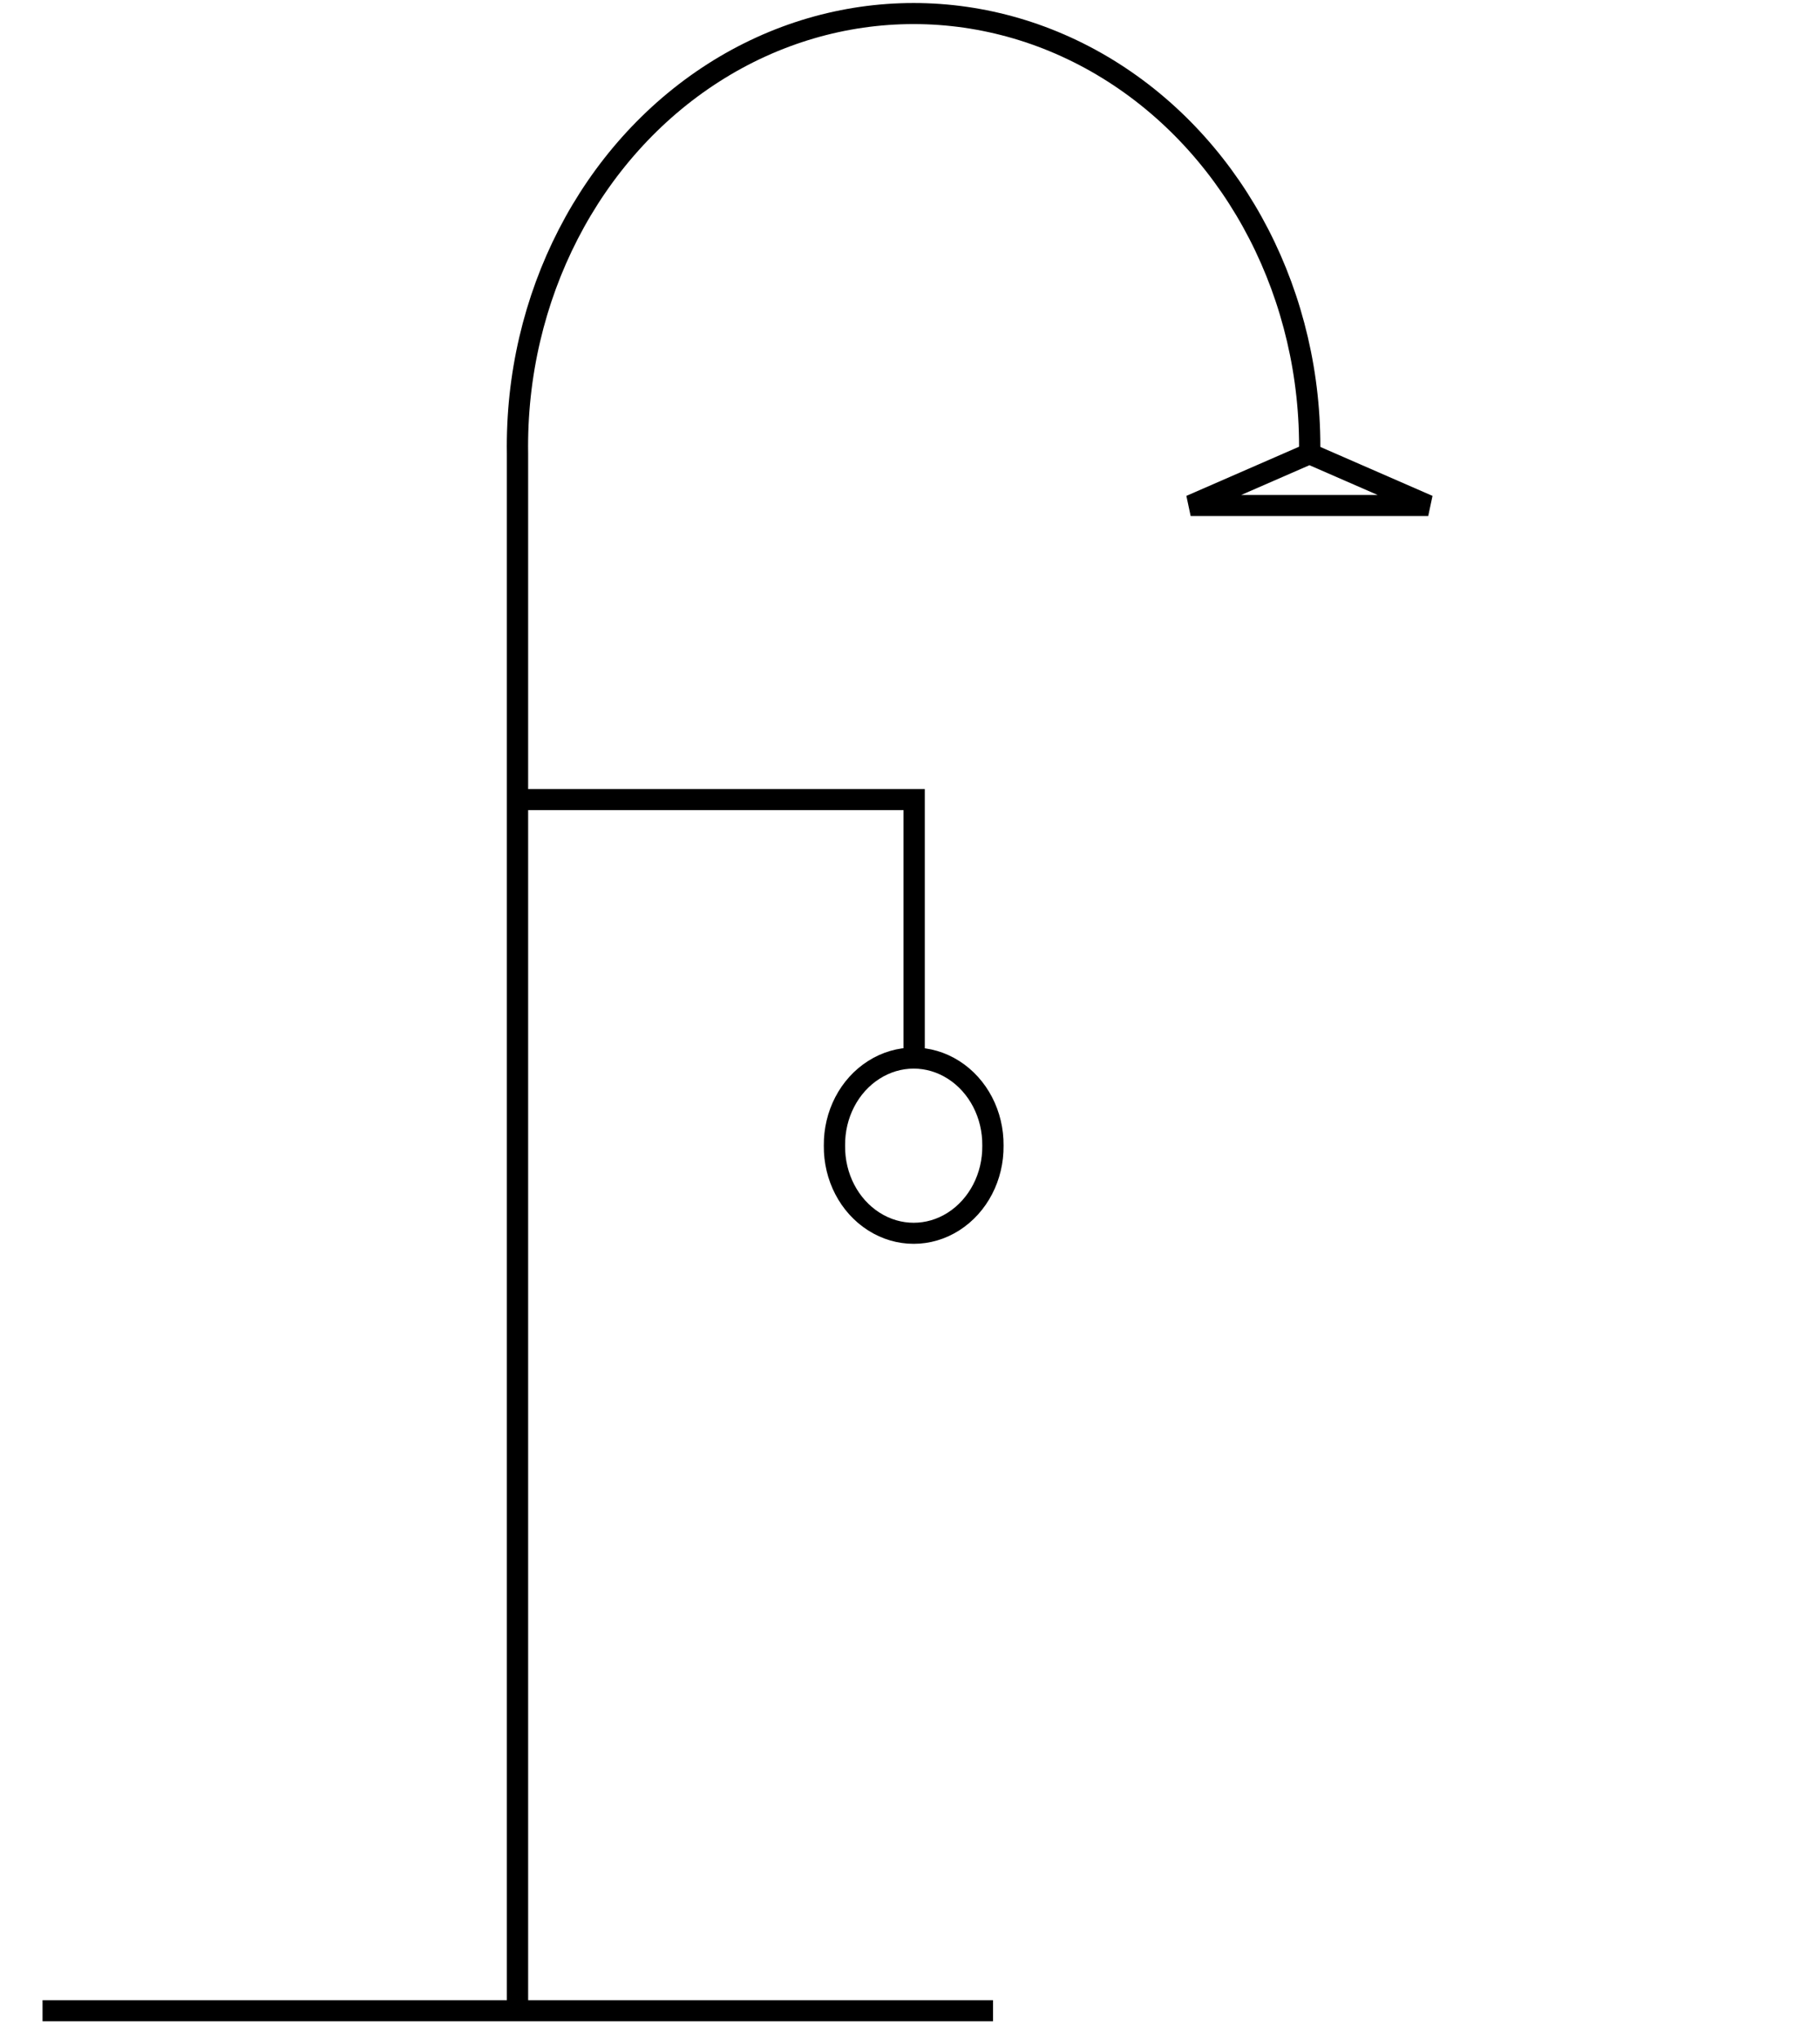 <?xml version="1.0" encoding="UTF-8"?>
<!--
/*******************************************************************************
* Copyright (c) 2010-2017 ITER Organization.
* All rights reserved. This program and the accompanying materials
* are made available under the terms of the Eclipse Public License v1.0
* which accompanies this distribution, and is available at
* http://www.eclipse.org/legal/epl-v10.html
******************************************************************************/
-->
<svg xmlns="http://www.w3.org/2000/svg" xmlns:xlink="http://www.w3.org/1999/xlink" width="67pt" height="75pt" viewBox="0 0 67 75" version="1.1">
<g id="surface1">
<path style="fill:none;stroke-width:0.72;stroke-linecap:butt;stroke-linejoin:miter;stroke:rgb(0%,0%,0%);stroke-opacity:1;stroke-miterlimit:3;" d="M 8.038 69.472 L 0 69.472 L 4.019 67.7 Z M 8.038 69.472 " transform="matrix(1.088,0,0,1.076,43.832,-56.154)"/>
<path style="fill:none;stroke-width:0.72;stroke-linecap:butt;stroke-linejoin:miter;stroke:rgb(0%,0%,0%);stroke-opacity:1;stroke-miterlimit:3;" d="M 5.361 66.44 C 5.372 65.373 4.862 64.385 4.028 63.848 C 3.195 63.311 2.165 63.311 1.331 63.848 C 0.495 64.385 -0.012 65.373 -0.001 66.44 C -0.012 67.508 0.495 68.495 1.331 69.033 C 2.165 69.57 3.195 69.57 4.028 69.033 C 4.862 68.495 5.372 67.508 5.361 66.44 Z M 5.361 66.44 " transform="matrix(1.088,0,0,1.076,30.72,-29.341)"/>
<path style="fill:none;stroke-width:0.72;stroke-linecap:butt;stroke-linejoin:miter;stroke:rgb(0%,0%,0%);stroke-opacity:1;stroke-miterlimit:3;" d="M 32.161 69.468 L 0 69.468 " transform="matrix(1.088,0,0,1.076,1.566,-0.775)"/>
<path style="fill:none;stroke-width:0.72;stroke-linecap:butt;stroke-linejoin:miter;stroke:rgb(0%,0%,0%);stroke-opacity:1;stroke-miterlimit:3;" d="M 26.802 16.23 C 26.884 10.885 24.349 5.908 20.168 3.207 C 15.988 0.509 10.813 0.509 6.632 3.207 C 2.452 5.908 -0.084 10.885 -0.001 16.23 L -0.001 69.468 " transform="matrix(1.088,0,0,1.076,19.052,-0.775)"/>
<path style="fill:none;stroke-width:0.72;stroke-linecap:butt;stroke-linejoin:miter;stroke:rgb(0%,0%,0%);stroke-opacity:1;stroke-miterlimit:3;" d="M -0.001 60.398 L 13.42 60.398 L 13.42 69.471 " transform="matrix(1.088,0,0,1.076,19.052,-35.571)"/>
</g>
</svg>
